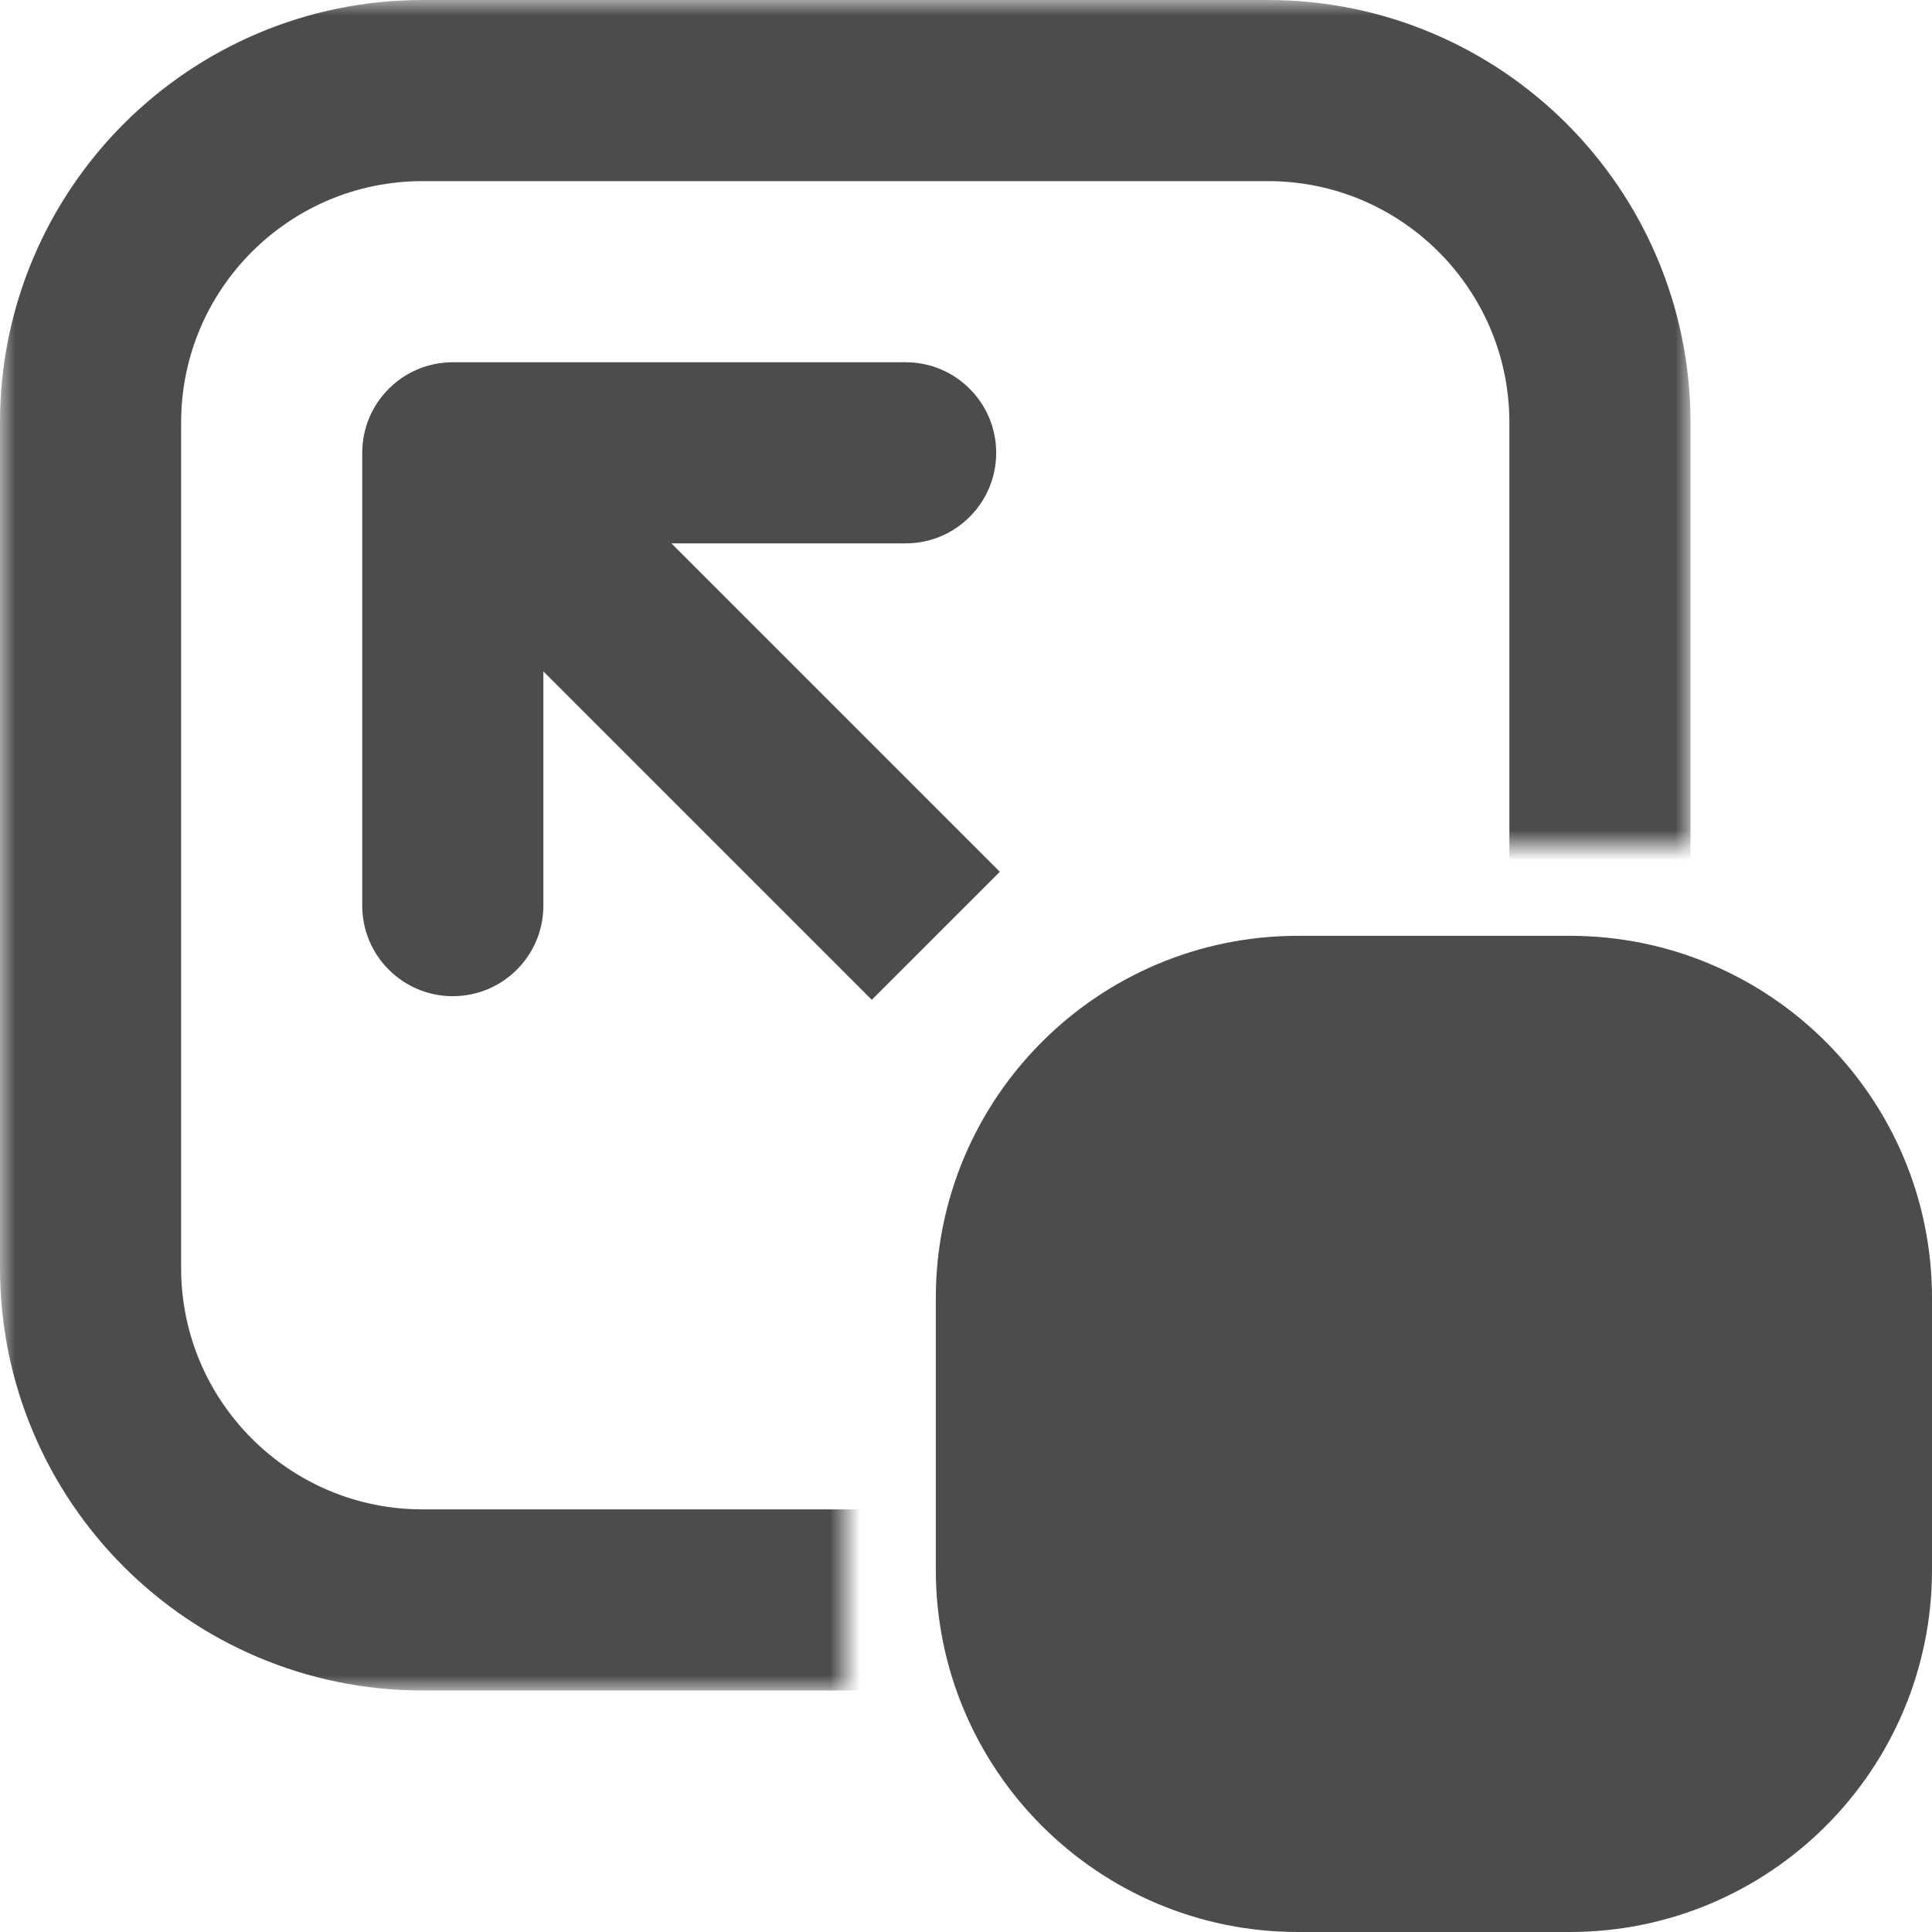 <svg viewBox="0 0 64 64" fill="none" xmlns="http://www.w3.org/2000/svg">
    <g opacity="0.7">
        <mask id="mask0_302_2" style="mask-type:alpha" maskUnits="userSpaceOnUse" x="0" y="0"
            width="56" height="56">
            <path d="M7.07132e-09 0H56V28H28V56H0L7.07132e-09 0Z" fill="black" />
        </mask>
        <g mask="url(#mask0_302_2)">
            <path
                d="M14 3H42C48.075 3 53 7.925 53 14V42C53 48.075 48.075 53 42 53H14C7.925 53 3 48.075 3 42V14C3 7.925 7.925 3 14 3Z"
                stroke="black" stroke-width="6" />
        </g>
        <path
            d="M31 43C31 36.373 36.373 31 43 31H52C58.627 31 64 36.373 64 43V52C64 58.627 58.627 64 52 64H43C36.373 64 31 58.627 31 52V43Z"
            fill="black" />
        <path
            d="M15 12C13.343 12 12 13.343 12 15L12 30C12 31.657 13.343 33 15 33C16.657 33 18 31.657 18 30L18 18L30 18C31.657 18 33 16.657 33 15C33 13.343 31.657 12 30 12L15 12ZM31 31L33.121 28.879L17.121 12.879L15 15L12.879 17.121L28.879 33.121L31 31Z"
            fill="black" />
    </g>
</svg>
